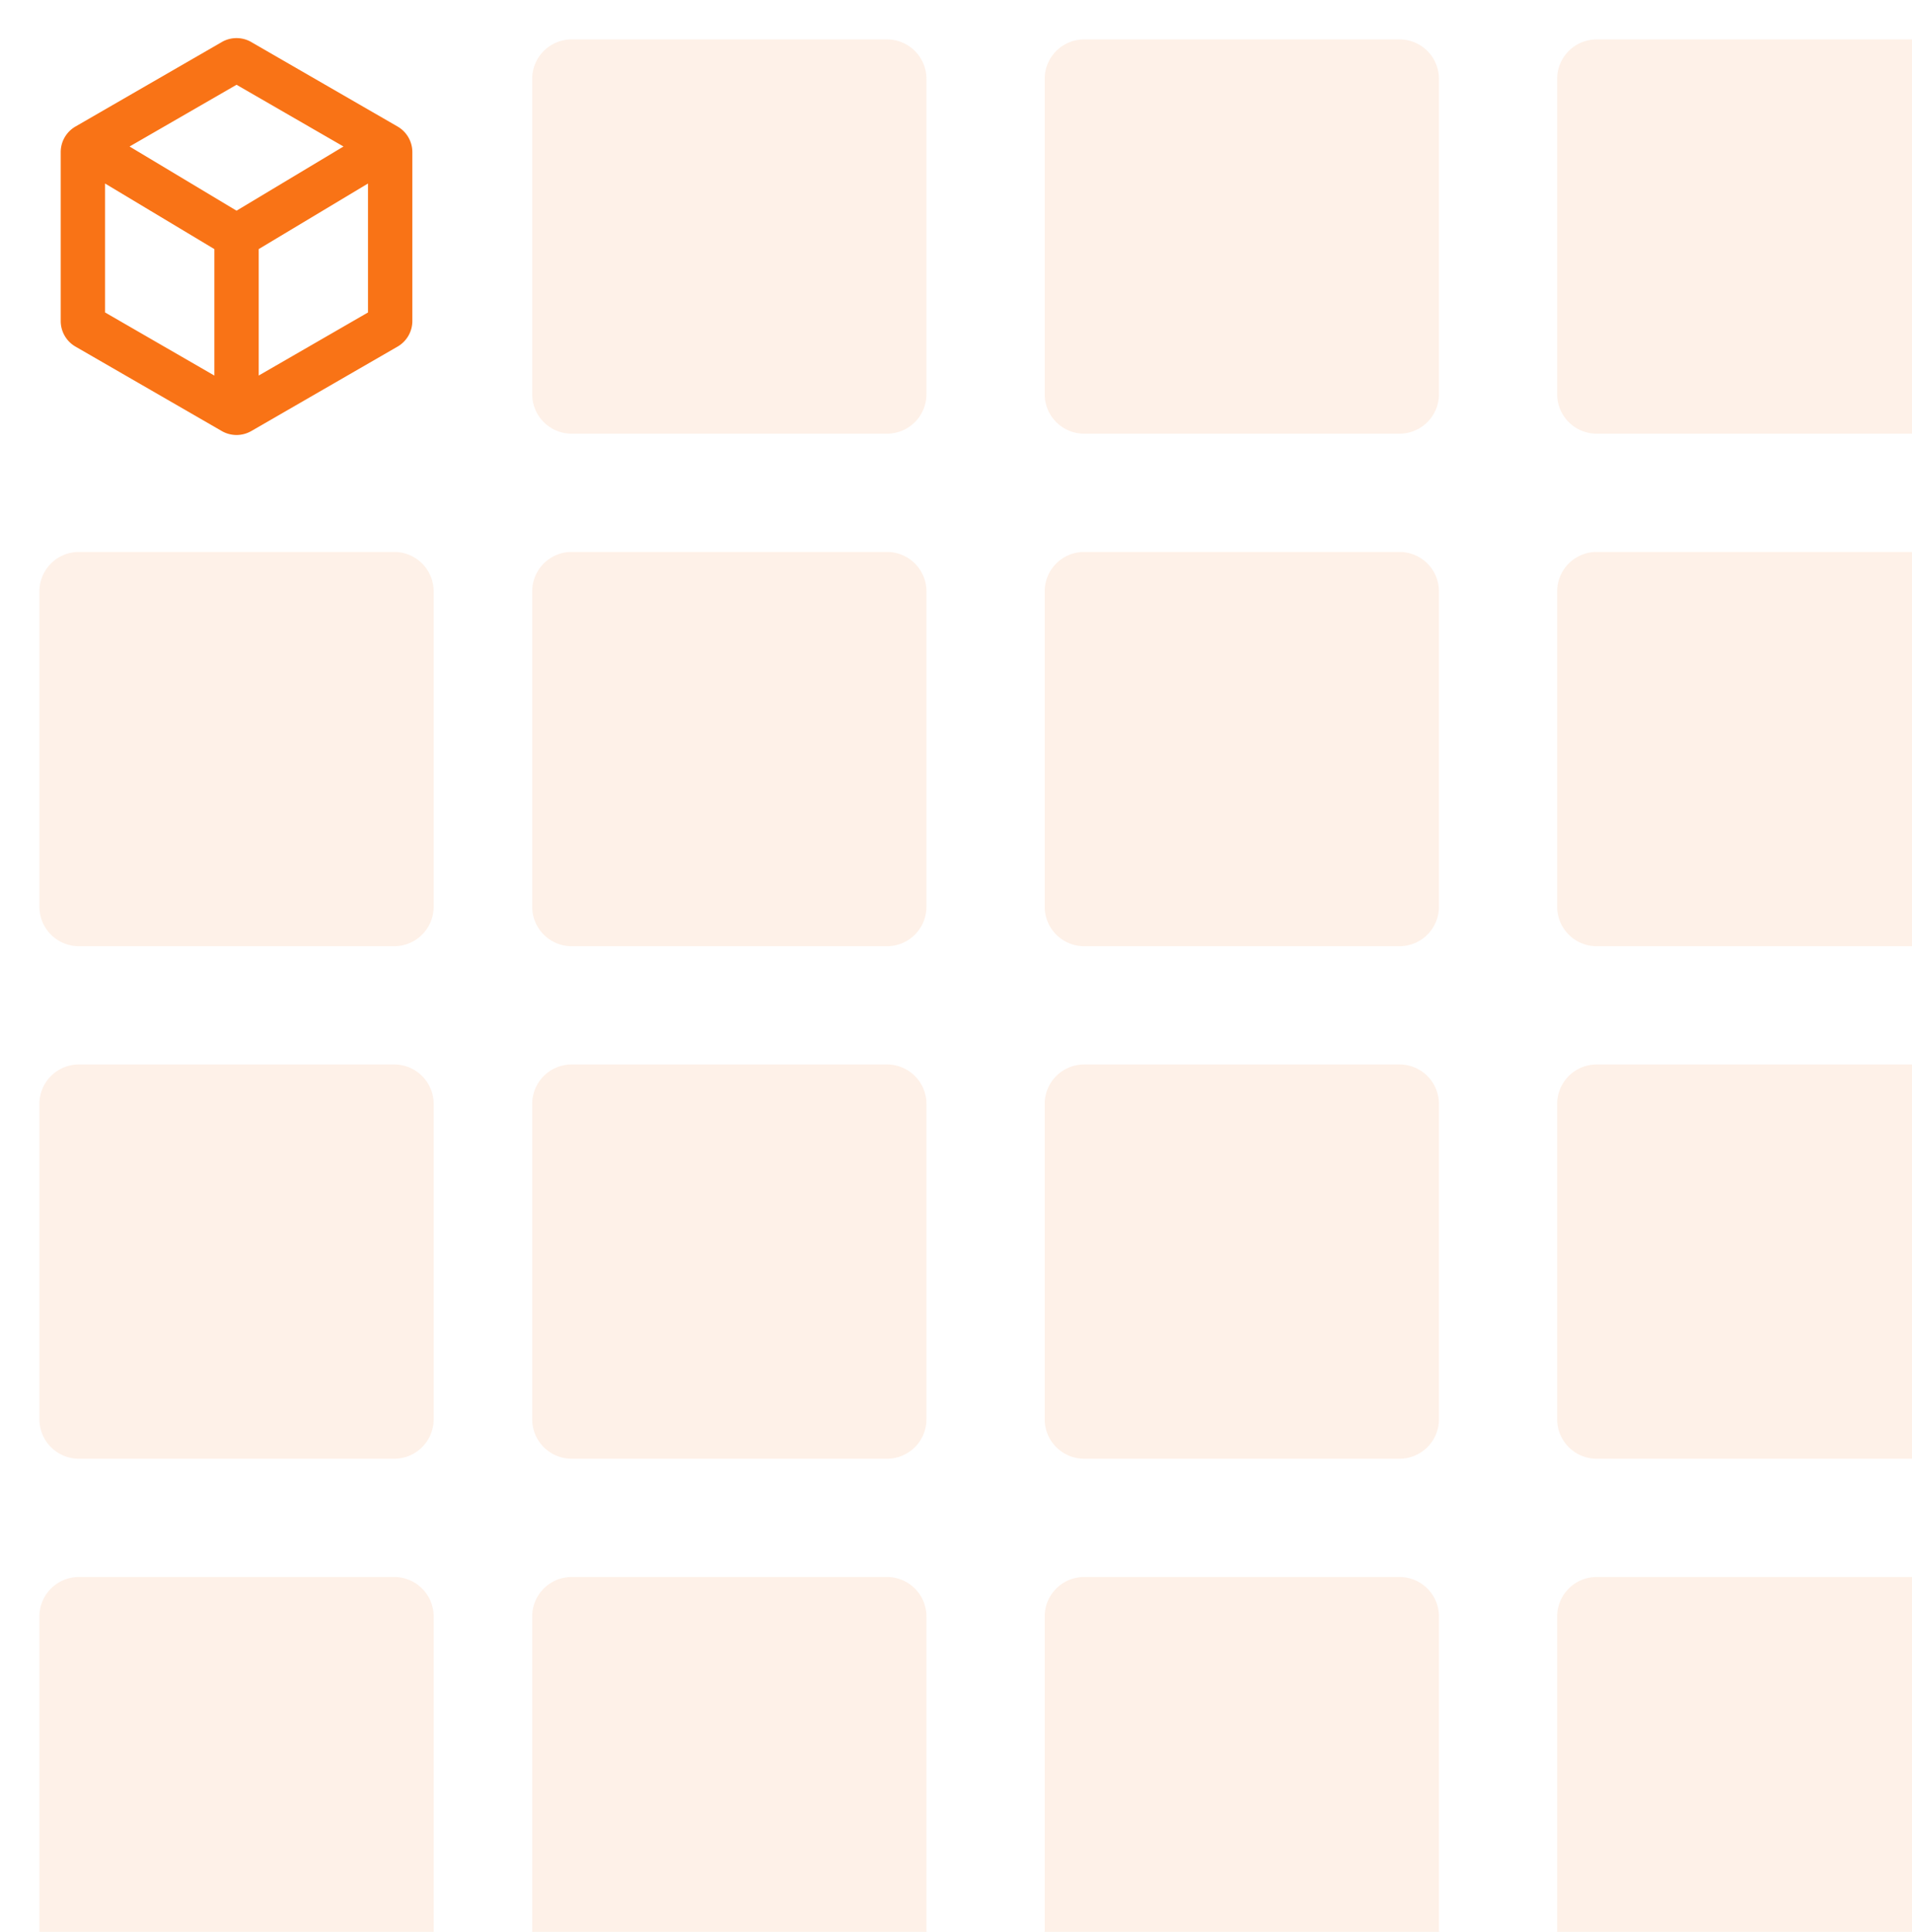 <svg width="97" height="98" viewBox="0 0 97 98" fill="none" xmlns="http://www.w3.org/2000/svg"><path fill="#f97316" fill-rule="evenodd" d="M27 4a2 2 0 0 1 2-2h16a2 2 0 0 1 2 2v16a2 2 0 0 1-2 2H29a2 2 0 0 1-2-2V4Zm0 26a2 2 0 0 1 2-2h16a2 2 0 0 1 2 2v16a2 2 0 0 1-2 2H29a2 2 0 0 1-2-2V30Zm28-2a2 2 0 0 0-2 2v16a2 2 0 0 0 2 2h16a2 2 0 0 0 2-2V30a2 2 0 0 0-2-2H55ZM27 56a2 2 0 0 1 2-2h16a2 2 0 0 1 2 2v16a2 2 0 0 1-2 2H29a2 2 0 0 1-2-2V56Zm2 24a2 2 0 0 0-2 2v16a2 2 0 0 0 2 2h16a2 2 0 0 0 2-2V82a2 2 0 0 0-2-2H29ZM2 82a2 2 0 0 1 2-2h16a2 2 0 0 1 2 2v16a2 2 0 0 1-2 2H4a2 2 0 0 1-2-2V82Zm2-28a2 2 0 0 0-2 2v16a2 2 0 0 0 2 2h16a2 2 0 0 0 2-2V56a2 2 0 0 0-2-2H4ZM2 30a2 2 0 0 1 2-2h16a2 2 0 0 1 2 2v16a2 2 0 0 1-2 2H4a2 2 0 0 1-2-2V30Zm53 50a2 2 0 0 0-2 2v16a2 2 0 0 0 2 2h16a2 2 0 0 0 2-2V82a2 2 0 0 0-2-2H55Zm24 2a2 2 0 0 1 2-2h16a2 2 0 0 1 2 2v16a2 2 0 0 1-2 2H81a2 2 0 0 1-2-2V82Zm2-28a2 2 0 0 0-2 2v16a2 2 0 0 0 2 2h16a2 2 0 0 0 2-2V56a2 2 0 0 0-2-2H81Zm-2-24a2 2 0 0 1 2-2h16a2 2 0 0 1 2 2v16a2 2 0 0 1-2 2H81a2 2 0 0 1-2-2V30Zm2-28a2 2 0 0 0-2 2v16a2 2 0 0 0 2 2h16a2 2 0 0 0 2-2V4a2 2 0 0 0-2-2H81ZM53 56a2 2 0 0 1 2-2h16a2 2 0 0 1 2 2v16a2 2 0 0 1-2 2H55a2 2 0 0 1-2-2V56Zm2-54a2 2 0 0 0-2 2v16a2 2 0 0 0 2 2h16a2 2 0 0 0 2-2V4a2 2 0 0 0-2-2H55Z" clip-rule="evenodd" opacity=".1"/><path fill="#f97316" fill-rule="evenodd" d="M12.75 2.134a1.5 1.5 0 0 0-1.5 0L3.83 6.418a1.5 1.5 0 0 0-.75 1.299v8.567a1.5 1.5 0 0 0 .75 1.299l7.42 4.283a1.5 1.5 0 0 0 1.5 0l7.419-4.283a1.5 1.5 0 0 0 .75-1.3V7.718a1.5 1.5 0 0 0-.75-1.3l-7.42-4.283ZM5.33 9.31v6.54l5.545 3.202v-6.415L5.33 9.31Zm7.795 9.741 5.544-3.2V9.31l-5.544 3.326v6.414Zm4.301-11.619L12 4.3 6.573 7.432 12 10.688l5.426-3.256Z" clip-rule="evenodd"/></svg>
